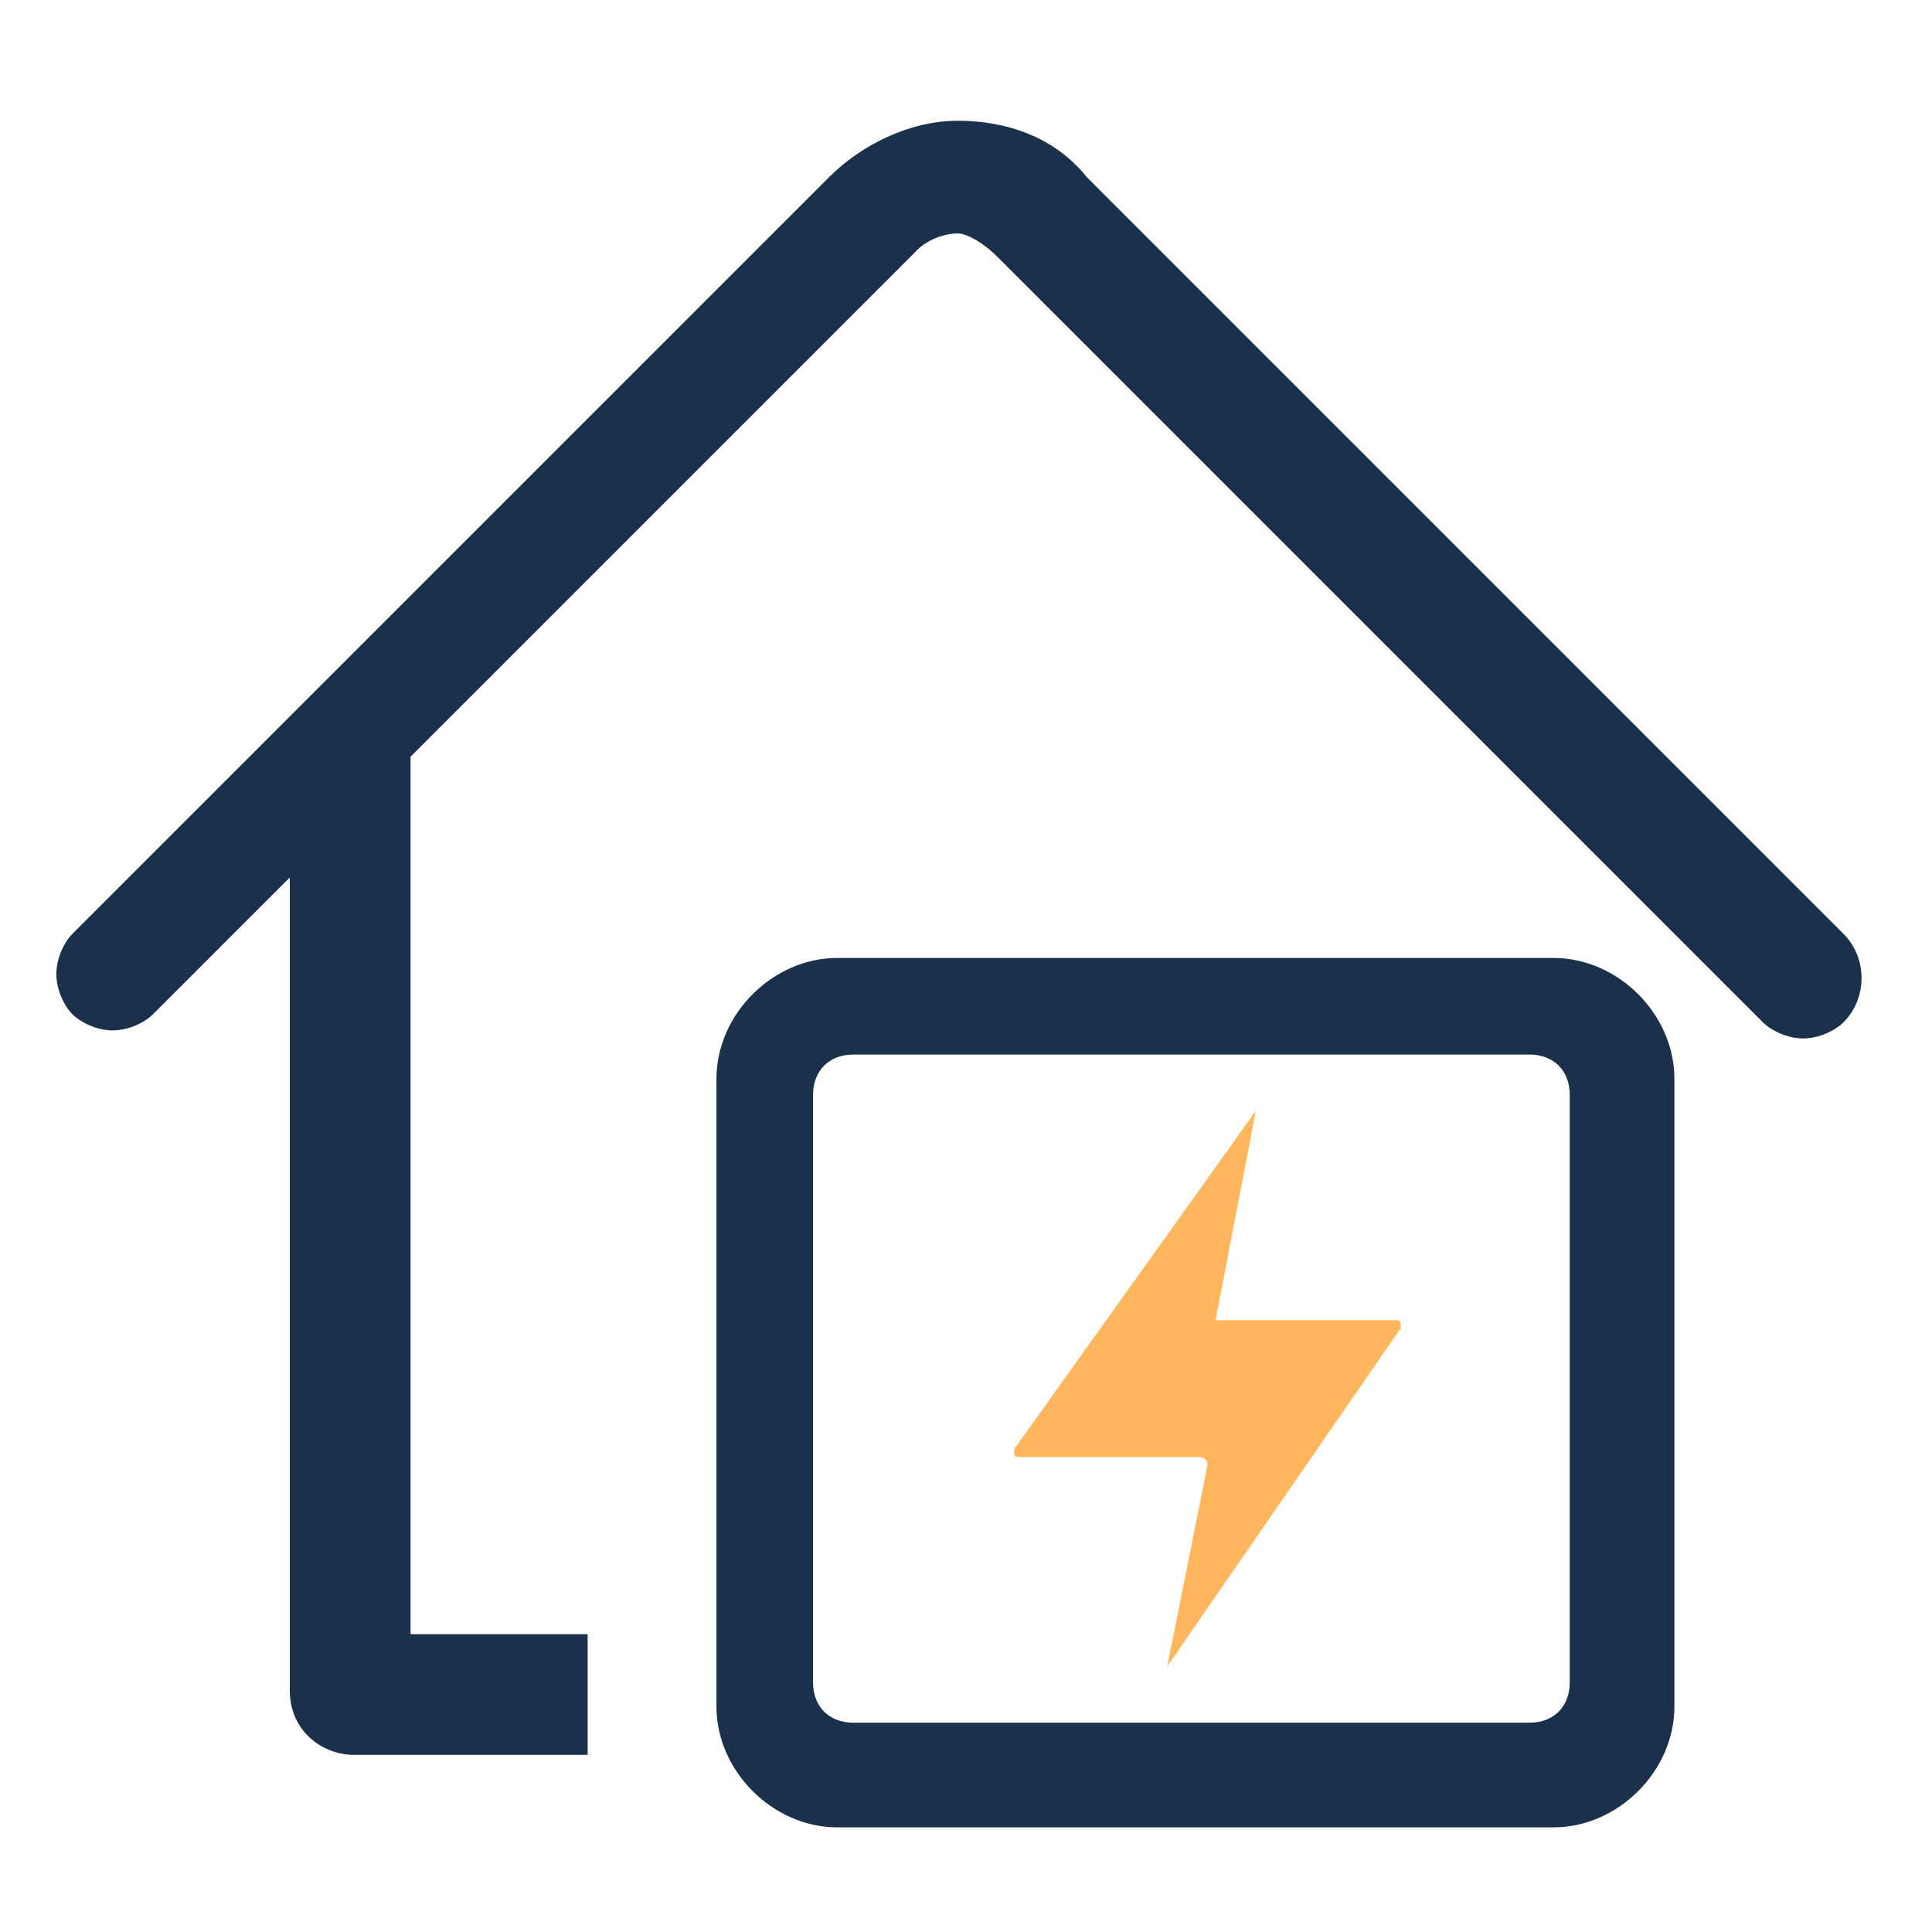 <svg width="24" height="24" fill="none" xmlns="http://www.w3.org/2000/svg"><path d="M22.9 11.6l-9.4-9.4c-.4-.5-1-.7-1.6-.7-.6 0-1.2.3-1.6.7L.9 11.6c-.1.1-.2.3-.2.5s.1.4.2.5c.1.1.3.2.5.2s.4-.1.5-.2l1.7-1.7V21c0 .5.4.8.8.8h2.9v-1.5H5.1V9.4l6.3-6.3c.1-.1.3-.2.5-.2.1 0 .3.1.5.3l9.5 9.5c.1.1.3.2.5.2s.4-.1.5-.2c.3-.3.3-.8 0-1.1z" fill="#1B314B"/><path d="M19.3 11.9h-8.9c-.8 0-1.5.7-1.5 1.5v7.8c0 .8.7 1.5 1.5 1.5h8.9c.8 0 1.5-.7 1.5-1.5v-7.8c0-.8-.7-1.5-1.5-1.5zm.2 9c0 .3-.2.5-.5.5h-8.4c-.3 0-.5-.2-.5-.5v-7.3c0-.3.2-.5.5-.5H19c.3 0 .5.2.5.5v7.3z" fill="#1B314B"/><path d="M15.1 16.4l.5-2.6-3 4.2c0 .1 0 .1.1.1h2.2s.1 0 .1.1l-.5 2.5 2.9-4.2c0-.1 0-.1-.1-.1h-2.2z" fill="#FFB65C"/></svg>